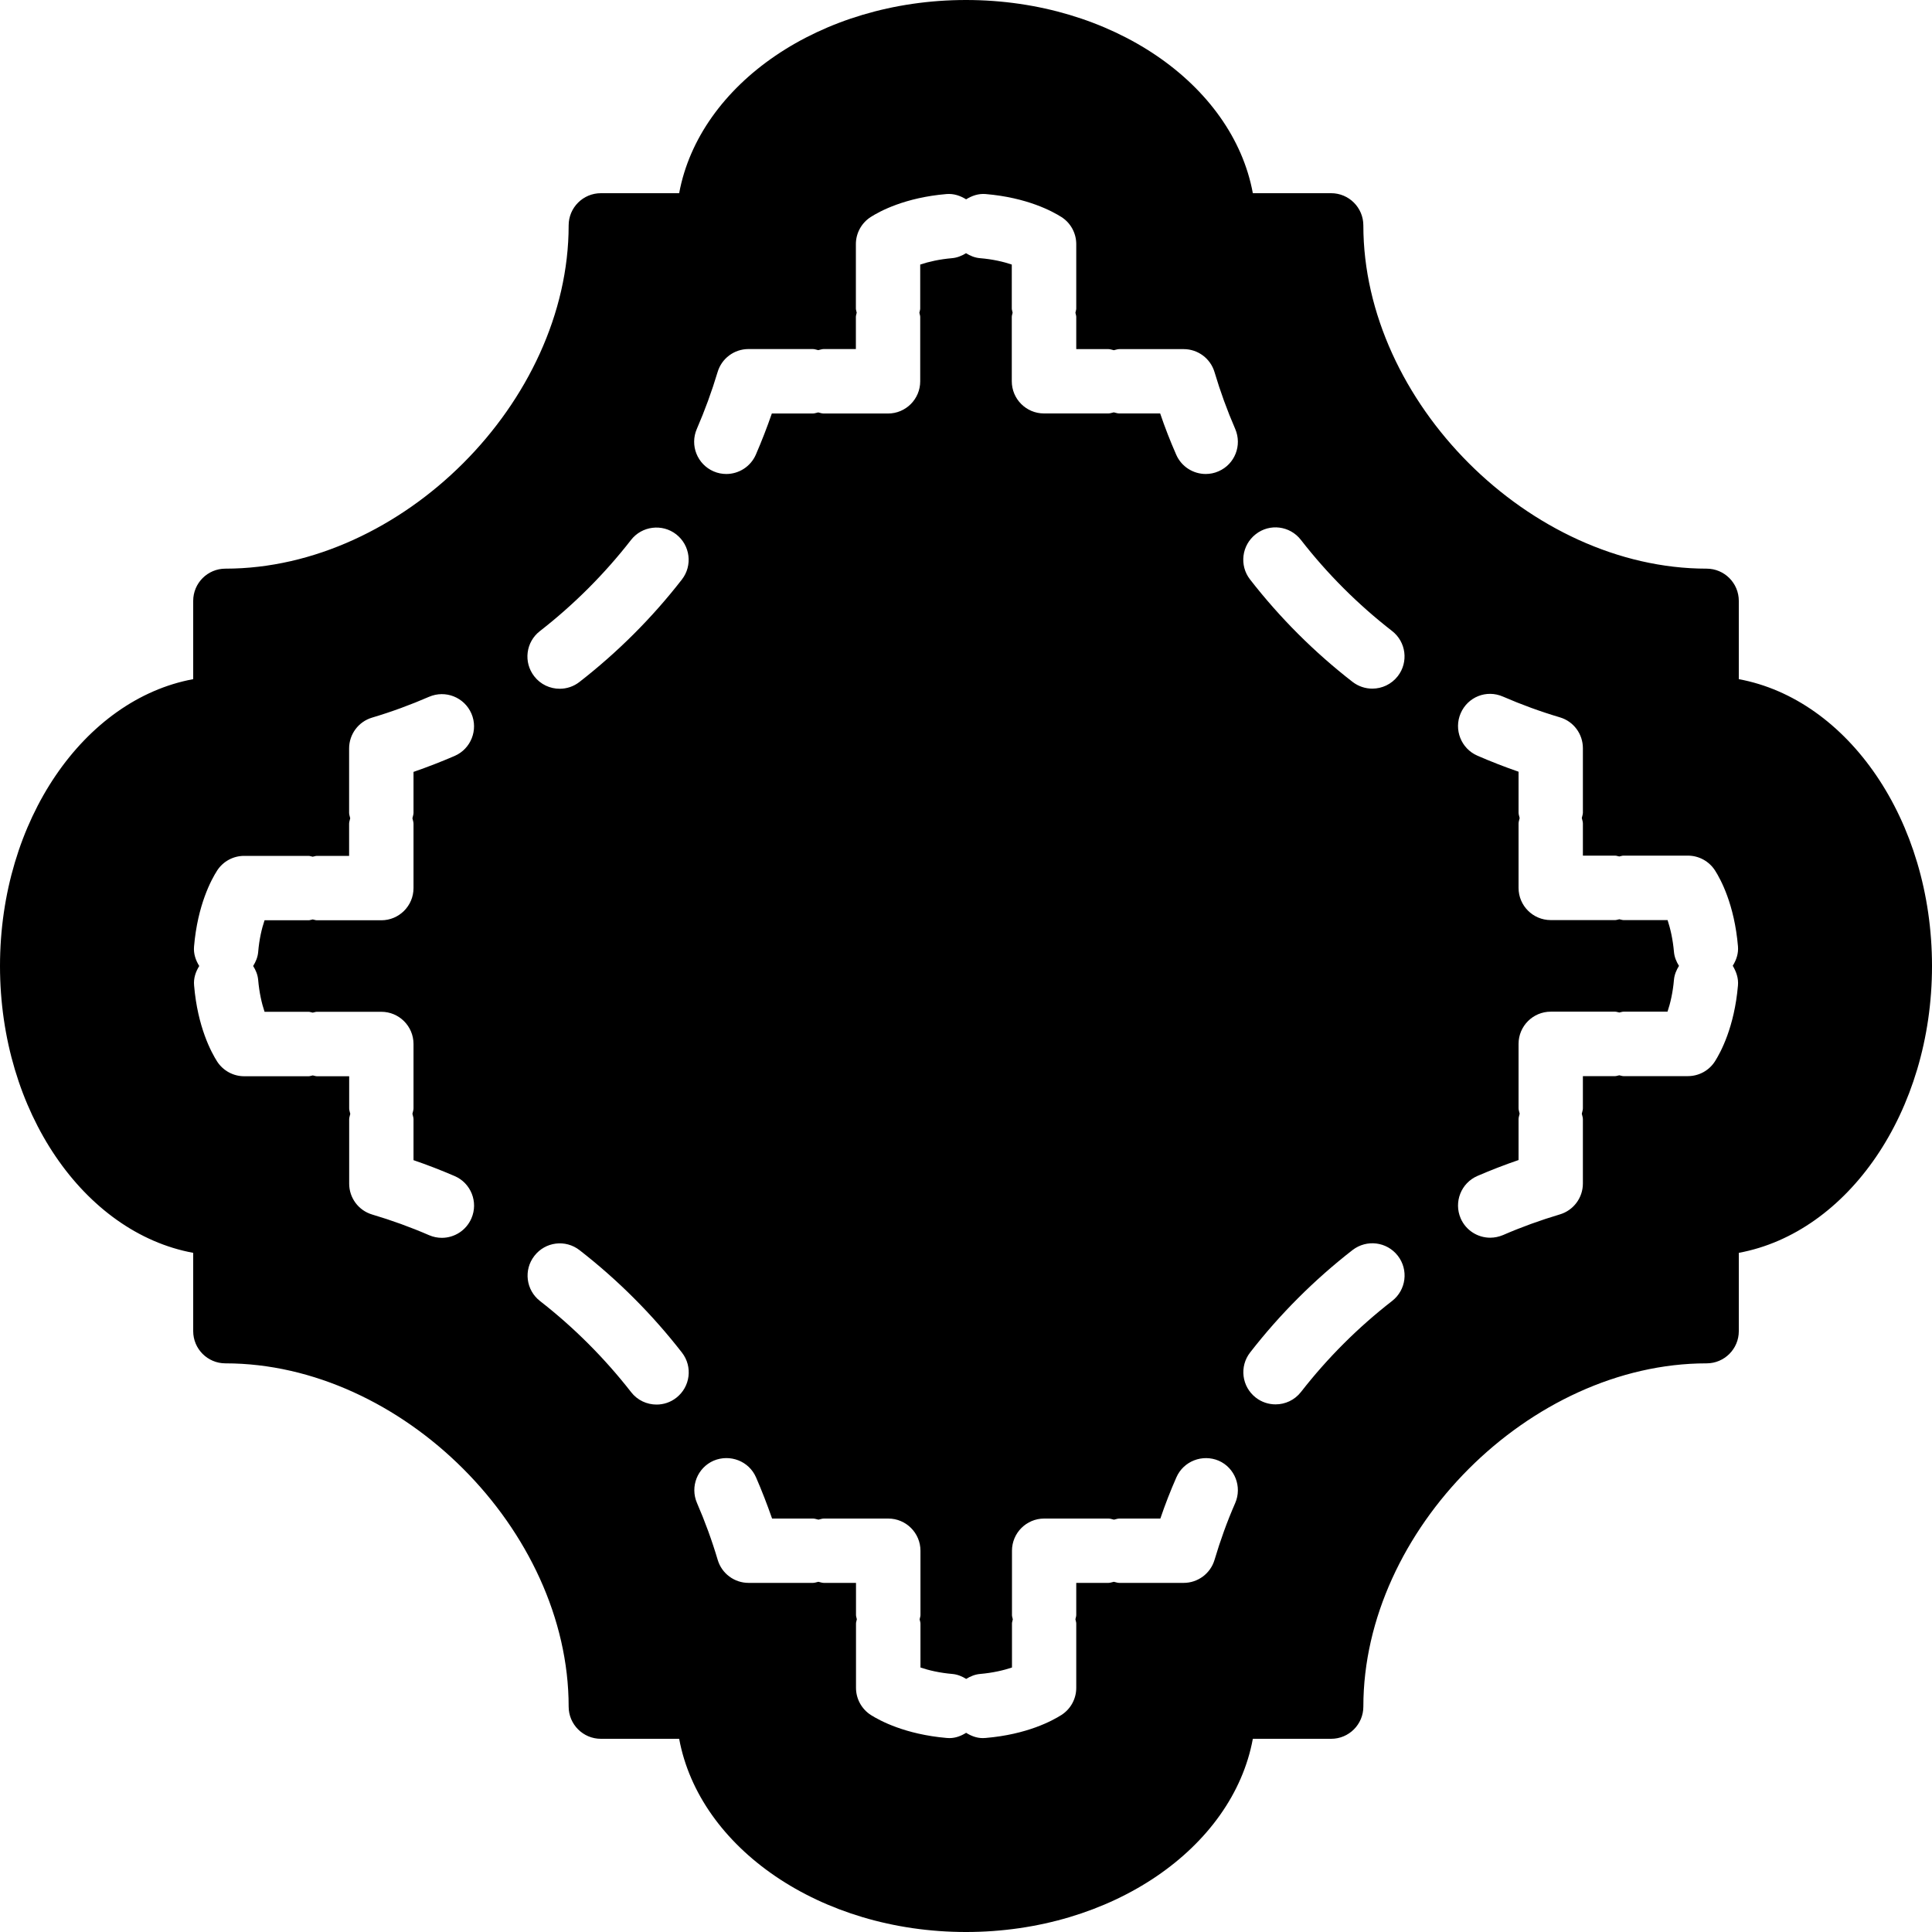 <?xml version="1.0" encoding="iso-8859-1"?>
<!-- Generator: Adobe Illustrator 19.2.1, SVG Export Plug-In . SVG Version: 6.00 Build 0)  -->
<svg version="1.1" xmlns="http://www.w3.org/2000/svg" xmlns:xlink="http://www.w3.org/1999/xlink" x="0px" y="0px"
	 viewBox="0 0 30 30" style="enable-background:new 0 0 30 30;" xml:space="preserve">
<g id="Photo_frame">
</g>
<g id="Photo_frame_2">
</g>
<g id="Photo_frame_3">
</g>
<g id="Photo_frame__4">
</g>
<g id="Photo_frame_5">
</g>
<g id="Photo_frame_6">
</g>
<g id="Photo_frame_7">
</g>
<g id="Round_Frame_1">
</g>
<g id="Rectangle_Frame_1">
</g>
<g id="Square_Frame_1">
</g>
<g id="Rectangle_Frame_2">
</g>
<g id="Oval_Frame_1">
</g>
<g id="Round_Frame_2">
</g>
<g id="Rectangle_Frame_3">
</g>
<g id="Rectangle_Frame_4">
</g>
<g id="Rectangle_Frame_5">
</g>
<g id="Square_Frame_2">
</g>
<g id="Rectangle_Frame_6">
</g>
<g id="Rectangle_Frame_7">
</g>
<g id="Oval_Frame_2">
</g>
<g id="Round_Frame_3">
</g>
<g id="Rectangle_Frame_8">
</g>
<g id="Square_Frame_3">
</g>
<g id="Rectangle_Frame_9">
</g>
<g id="Rectangle_Frame_10">
</g>
<g id="Square_Frame_4">
</g>
<g id="Rectangle_Frame_11">
</g>
<g id="Rectangle_Frame_12">
</g>
<g id="Square_Frame_5">
</g>
<g id="Rectangle_Frame_13">
</g>
<g id="Round_Frame">
</g>
<g id="Frame_2">
</g>
<g id="Frame_1">
</g>
<g id="Frame_3">
</g>
<g id="Frame_4">
</g>
<g id="Frame_5">
</g>
<g id="Frame_6">
</g>
<g id="Frame_7">
</g>
<g id="Frame_8">
</g>
<g id="Frame_9">
</g>
<g id="Frame_10">
</g>
<g id="Frame_11">
</g>
<g id="Frame_12">
</g>
<g id="Frame_13">
</g>
<g id="Frame_14">
</g>
<g id="Frame_15">
</g>
<g id="Frame_16">
</g>
<g id="Frame_17">
</g>
<g id="Frame_18">
</g>
<g id="Frame_19">
</g>
<g id="Frame_20">
</g>
<g id="Frame_21">
</g>
<g id="Frame_22">
</g>
<g id="Frame_23">
</g>
<g id="Frame_24">
</g>
<g id="Frame_25">
</g>
<g id="Frame_26">
</g>
<g id="Frame_27">
</g>
<g id="Frame_28">
</g>
<g id="Frame_29">
</g>
<g id="Frame_30">
</g>
<g id="Frame_Hole_1">
</g>
<g id="Frame_Hole_2">
</g>
<g id="Frame_Hole_3">
</g>
<g id="Frame_Hole_4">
</g>
<g id="Frame_31">
</g>
<g id="Frame_32">
</g>
<g id="Frame_33">
</g>
<g id="Frame_34">
</g>
<g id="Frame_35">
</g>
<g id="Dashed_Frame_1">
</g>
<g id="Dashed_Frame_2">
</g>
<g id="Dashed_Frame_3">
</g>
<g id="Dashed_Frame_4">
</g>
<g id="Dashed_Frame_5">
</g>
<g id="Dashed_Frame_6">
</g>
<g id="Dashed_Frame_7">
</g>
<g id="Dashed_Frame_8">
</g>
<g id="Dashed_Frame_9">
</g>
<g id="Dashed_Frame_10">
</g>
<g id="Dashed_Frame_11">
	<path d="M27,10.546V9.33c0-0.276-0.224-0.5-0.5-0.5c-2.74,0-5.33-2.59-5.33-5.33c0-0.276-0.224-0.5-0.5-0.5h-1.216
		C19.142,1.306,17.263,0,15,0c-2.263,0-4.141,1.306-4.454,3H9.33c-0.276,0-0.5,0.224-0.5,0.5c0,2.74-2.59,5.33-5.33,5.33
		C3.224,8.83,3,9.054,3,9.33v1.216C1.306,10.859,0,12.737,0,15c0,2.263,1.306,4.142,3,4.454v1.216c0,0.276,0.224,0.5,0.5,0.5
		c2.74,0,5.33,2.59,5.33,5.33c0,0.276,0.224,0.5,0.5,0.5h1.216c0.313,1.694,2.191,3,4.454,3c2.263,0,4.142-1.306,4.454-3h1.216
		c0.276,0,0.5-0.224,0.5-0.5c0-2.74,2.59-5.33,5.33-5.33c0.276,0,0.5-0.224,0.5-0.5v-1.216c1.694-0.313,3-2.191,3-4.454
		C30,12.737,28.694,10.859,27,10.546z M6.421,12.79v1c0,0.276-0.224,0.5-0.5,0.5h-1c-0.023,0-0.043-0.01-0.065-0.013
		c-0.022,0.003-0.042,0.013-0.065,0.013H4.108c-0.044,0.13-0.083,0.297-0.099,0.493C4.002,14.864,3.971,14.935,3.931,15
		c0.041,0.065,0.071,0.136,0.078,0.218c0.017,0.195,0.055,0.363,0.099,0.493h0.683c0.023,0,0.043,0.01,0.065,0.013
		c0.022-0.003,0.042-0.013,0.065-0.013h1c0.276,0,0.5,0.224,0.5,0.5v1c0,0.03-0.012,0.056-0.017,0.084
		c0.005,0.028,0.017,0.054,0.017,0.084v0.636c0.217,0.074,0.43,0.157,0.639,0.247c0.253,0.109,0.37,0.404,0.26,0.657
		c-0.082,0.189-0.266,0.302-0.459,0.302c-0.066,0-0.133-0.013-0.198-0.041c-0.286-0.124-0.581-0.231-0.884-0.321
		c-0.212-0.063-0.357-0.258-0.357-0.479v-1c0-0.03,0.012-0.056,0.017-0.084c-0.005-0.028-0.017-0.054-0.017-0.084v-0.5h-0.5
		c-0.023,0-0.043-0.01-0.065-0.013c-0.022,0.003-0.042,0.013-0.065,0.013h-1c-0.17,0-0.329-0.087-0.421-0.23
		c-0.089-0.14-0.303-0.534-0.357-1.179C3.003,15.19,3.039,15.088,3.094,15c-0.055-0.088-0.091-0.19-0.081-0.302
		c0.055-0.647,0.269-1.04,0.358-1.179c0.092-0.143,0.25-0.229,0.42-0.229h1c0.023,0,0.043,0.01,0.065,0.013
		C4.878,13.3,4.898,13.29,4.921,13.29h0.5v-0.5c0-0.03,0.012-0.056,0.017-0.084c-0.005-0.028-0.017-0.054-0.017-0.084v-1
		c0-0.221,0.145-0.416,0.357-0.479c0.303-0.09,0.598-0.199,0.884-0.323c0.255-0.11,0.548,0.007,0.658,0.26
		c0.109,0.253-0.007,0.548-0.26,0.658c-0.209,0.09-0.422,0.173-0.639,0.248v0.636c0,0.03-0.012,0.056-0.017,0.084
		C6.409,12.734,6.421,12.76,6.421,12.79z M8.383,9.8c0.528-0.411,1.004-0.887,1.415-1.415c0.169-0.218,0.485-0.257,0.702-0.088
		c0.218,0.17,0.258,0.484,0.088,0.702c-0.461,0.594-0.997,1.129-1.591,1.591c-0.091,0.071-0.199,0.105-0.306,0.105
		c-0.149,0-0.297-0.066-0.395-0.193C8.125,10.283,8.165,9.969,8.383,9.8z M10.501,21.705c-0.091,0.071-0.199,0.105-0.306,0.105
		c-0.149,0-0.297-0.066-0.395-0.193c-0.411-0.527-0.887-1.004-1.415-1.415c-0.218-0.17-0.257-0.483-0.087-0.701
		c0.169-0.219,0.483-0.259,0.702-0.088c0.594,0.462,1.129,0.997,1.59,1.591C10.759,21.222,10.719,21.536,10.501,21.705z
		 M19.18,23.34c-0.125,0.285-0.231,0.58-0.321,0.882c-0.063,0.212-0.259,0.357-0.479,0.357h-1c-0.03,0-0.056-0.012-0.084-0.017
		c-0.028,0.005-0.054,0.017-0.084,0.017h-0.5v0.5c0,0.023-0.01,0.043-0.013,0.065c0.003,0.022,0.013,0.042,0.013,0.065v1
		c0,0.171-0.087,0.329-0.23,0.421c-0.14,0.089-0.533,0.303-1.178,0.357c-0.014,0.001-0.029,0.002-0.043,0.002
		c-0.096,0-0.182-0.034-0.259-0.082c-0.077,0.048-0.163,0.082-0.259,0.082c-0.014,0-0.029-0.001-0.043-0.002
		c-0.646-0.056-1.039-0.269-1.178-0.357c-0.143-0.092-0.23-0.251-0.23-0.421v-1c0-0.023,0.01-0.043,0.013-0.065
		c-0.003-0.022-0.013-0.042-0.013-0.065v-0.5h-0.5c-0.03,0-0.056-0.012-0.084-0.017c-0.028,0.005-0.054,0.017-0.084,0.017h-1
		c-0.221,0-0.416-0.145-0.479-0.356c-0.09-0.303-0.198-0.599-0.322-0.884c-0.11-0.254,0.006-0.548,0.259-0.658
		c0.254-0.106,0.548,0.006,0.658,0.26c0.091,0.209,0.173,0.422,0.249,0.639h0.636c0.03,0,0.056,0.012,0.084,0.017
		c0.028-0.005,0.054-0.017,0.084-0.017h1c0.276,0,0.5,0.224,0.5,0.5v1c0,0.023-0.01,0.043-0.013,0.065
		c0.003,0.022,0.013,0.042,0.013,0.065v0.683c0.13,0.044,0.298,0.083,0.493,0.1c0.081,0.007,0.153,0.037,0.217,0.077
		c0.065-0.04,0.136-0.07,0.217-0.077c0.195-0.017,0.363-0.056,0.494-0.1v-0.683c0-0.023,0.01-0.043,0.013-0.065
		c-0.003-0.022-0.013-0.042-0.013-0.065v-1c0-0.276,0.224-0.5,0.5-0.5h1c0.03,0,0.056,0.012,0.084,0.017
		c0.028-0.005,0.054-0.017,0.084-0.017h0.636c0.074-0.218,0.157-0.431,0.249-0.64c0.111-0.253,0.406-0.365,0.658-0.258
		C19.175,22.792,19.29,23.087,19.18,23.34z M18.922,7.318c-0.065,0.029-0.133,0.042-0.2,0.042c-0.192,0-0.376-0.112-0.458-0.3
		c-0.092-0.209-0.175-0.422-0.249-0.64h-0.636c-0.03,0-0.056-0.012-0.084-0.017c-0.028,0.005-0.054,0.017-0.084,0.017h-1
		c-0.276,0-0.5-0.224-0.5-0.5v-1c0-0.023,0.01-0.043,0.013-0.065c-0.003-0.022-0.013-0.042-0.013-0.065V4.108
		c-0.13-0.044-0.298-0.083-0.493-0.099C15.136,4.002,15.065,3.972,15,3.932c-0.065,0.04-0.136,0.07-0.218,0.077
		c-0.195,0.017-0.362,0.055-0.493,0.099v0.683c0,0.023-0.01,0.043-0.013,0.065c0.003,0.022,0.013,0.042,0.013,0.065v1
		c0,0.276-0.224,0.5-0.5,0.5h-1c-0.03,0-0.056-0.012-0.084-0.017c-0.028,0.005-0.054,0.017-0.084,0.017h-0.636
		c-0.075,0.217-0.158,0.43-0.248,0.638c-0.082,0.188-0.266,0.301-0.459,0.301c-0.066,0-0.134-0.013-0.198-0.041
		c-0.253-0.11-0.37-0.404-0.26-0.658c0.124-0.286,0.232-0.581,0.323-0.884c0.063-0.212,0.258-0.357,0.479-0.357h1
		c0.03,0,0.056,0.012,0.084,0.017c0.028-0.005,0.054-0.017,0.084-0.017h0.5v-0.5c0-0.023,0.01-0.043,0.013-0.065
		C13.3,4.834,13.29,4.814,13.29,4.791v-1c0-0.17,0.087-0.329,0.23-0.421c0.139-0.089,0.533-0.303,1.179-0.357
		c0.112-0.009,0.214,0.027,0.303,0.082c0.089-0.055,0.19-0.091,0.301-0.082c0.645,0.054,1.039,0.268,1.179,0.357
		c0.144,0.092,0.23,0.251,0.23,0.421v1c0,0.023-0.01,0.043-0.013,0.065c0.003,0.022,0.013,0.042,0.013,0.065v0.5h0.5
		c0.03,0,0.056,0.012,0.084,0.017c0.028-0.005,0.054-0.017,0.084-0.017h1c0.222,0,0.416,0.146,0.479,0.357
		c0.09,0.302,0.197,0.596,0.321,0.882C19.29,6.914,19.175,7.208,18.922,7.318z M19.499,8.295c0.216-0.17,0.53-0.132,0.701,0.088
		c0.412,0.53,0.889,1.006,1.416,1.415c0.218,0.169,0.258,0.483,0.089,0.701c-0.099,0.127-0.246,0.194-0.396,0.194
		c-0.107,0-0.215-0.034-0.307-0.105c-0.593-0.46-1.129-0.995-1.592-1.591C19.241,8.779,19.281,8.465,19.499,8.295z M21.617,20.201
		c-0.527,0.409-1.004,0.885-1.415,1.413c-0.099,0.127-0.246,0.193-0.395,0.193c-0.107,0-0.216-0.034-0.307-0.105
		c-0.218-0.169-0.258-0.483-0.088-0.701c0.462-0.595,0.998-1.13,1.591-1.591c0.219-0.168,0.531-0.13,0.702,0.089
		C21.875,19.718,21.835,20.031,21.617,20.201z M26.987,15.302c-0.055,0.646-0.269,1.039-0.357,1.178
		c-0.092,0.144-0.25,0.23-0.421,0.23h-1c-0.023,0-0.043-0.01-0.065-0.013c-0.022,0.003-0.042,0.013-0.065,0.013h-0.5v0.5
		c0,0.03-0.012,0.056-0.017,0.084c0.005,0.028,0.017,0.054,0.017,0.084v1c0,0.221-0.146,0.416-0.357,0.479
		c-0.302,0.09-0.598,0.197-0.883,0.321c-0.065,0.027-0.133,0.041-0.199,0.041c-0.193,0-0.377-0.112-0.459-0.301
		c-0.109-0.254,0.007-0.548,0.26-0.658c0.209-0.09,0.422-0.173,0.639-0.247v-0.636c0-0.03,0.012-0.056,0.017-0.084
		c-0.005-0.028-0.017-0.054-0.017-0.084v-1c0-0.276,0.224-0.5,0.5-0.5h1c0.023,0,0.043,0.01,0.065,0.013
		c0.022-0.003,0.042-0.013,0.065-0.013h0.683c0.044-0.13,0.083-0.298,0.1-0.494c0.007-0.081,0.038-0.152,0.078-0.217
		c-0.04-0.065-0.071-0.136-0.078-0.218c-0.017-0.195-0.056-0.363-0.099-0.493h-0.684c-0.023,0-0.043-0.01-0.065-0.013
		c-0.022,0.003-0.042,0.013-0.065,0.013h-1c-0.276,0-0.5-0.224-0.5-0.5v-1c0-0.03,0.012-0.056,0.017-0.084
		c-0.005-0.028-0.017-0.054-0.017-0.084v-0.636c-0.217-0.075-0.43-0.158-0.639-0.249c-0.253-0.11-0.369-0.404-0.26-0.658
		c0.11-0.254,0.4-0.372,0.658-0.259c0.285,0.124,0.581,0.232,0.884,0.322c0.212,0.063,0.356,0.258,0.356,0.479v1
		c0,0.03-0.012,0.056-0.017,0.084c0.005,0.028,0.017,0.054,0.017,0.084v0.5h0.5c0.023,0,0.043,0.01,0.065,0.013
		c0.022-0.003,0.042-0.013,0.065-0.013h1c0.17,0,0.328,0.086,0.421,0.229c0.089,0.139,0.302,0.531,0.357,1.179
		c0.01,0.112-0.026,0.214-0.081,0.302C26.961,15.089,26.997,15.19,26.987,15.302z"/>
</g>
<g id="Dashed_Frame_12">
</g>
<g id="Dashed_Frame_13">
</g>
<g id="Dashed_Frame_14">
</g>
<g id="Dashed_Frame_15">
</g>
<g id="Dashed_Frame_16">
</g>
<g id="Dashed_Frame_17">
</g>
<g id="Dashed_Frame_18">
</g>
<g id="Dashed_Frame_19">
</g>
<g id="Dashed_Frame_20">
</g>
<g id="Dashed_Frame_25">
</g>
<g id="Dashed_Frame_26">
</g>
<g id="Dashed_Frame_27">
</g>
<g id="Dashed_Frame_28">
</g>
<g id="Dashed_Frame_29">
</g>
<g id="Dashed_Frame_30">
</g>
<g id="Dashed_Frame_31">
</g>
<g id="Dashed_Frame_32">
</g>
<g id="Dashed_Frame_33">
</g>
<g id="Dashed_Frame_35">
</g>
</svg>
